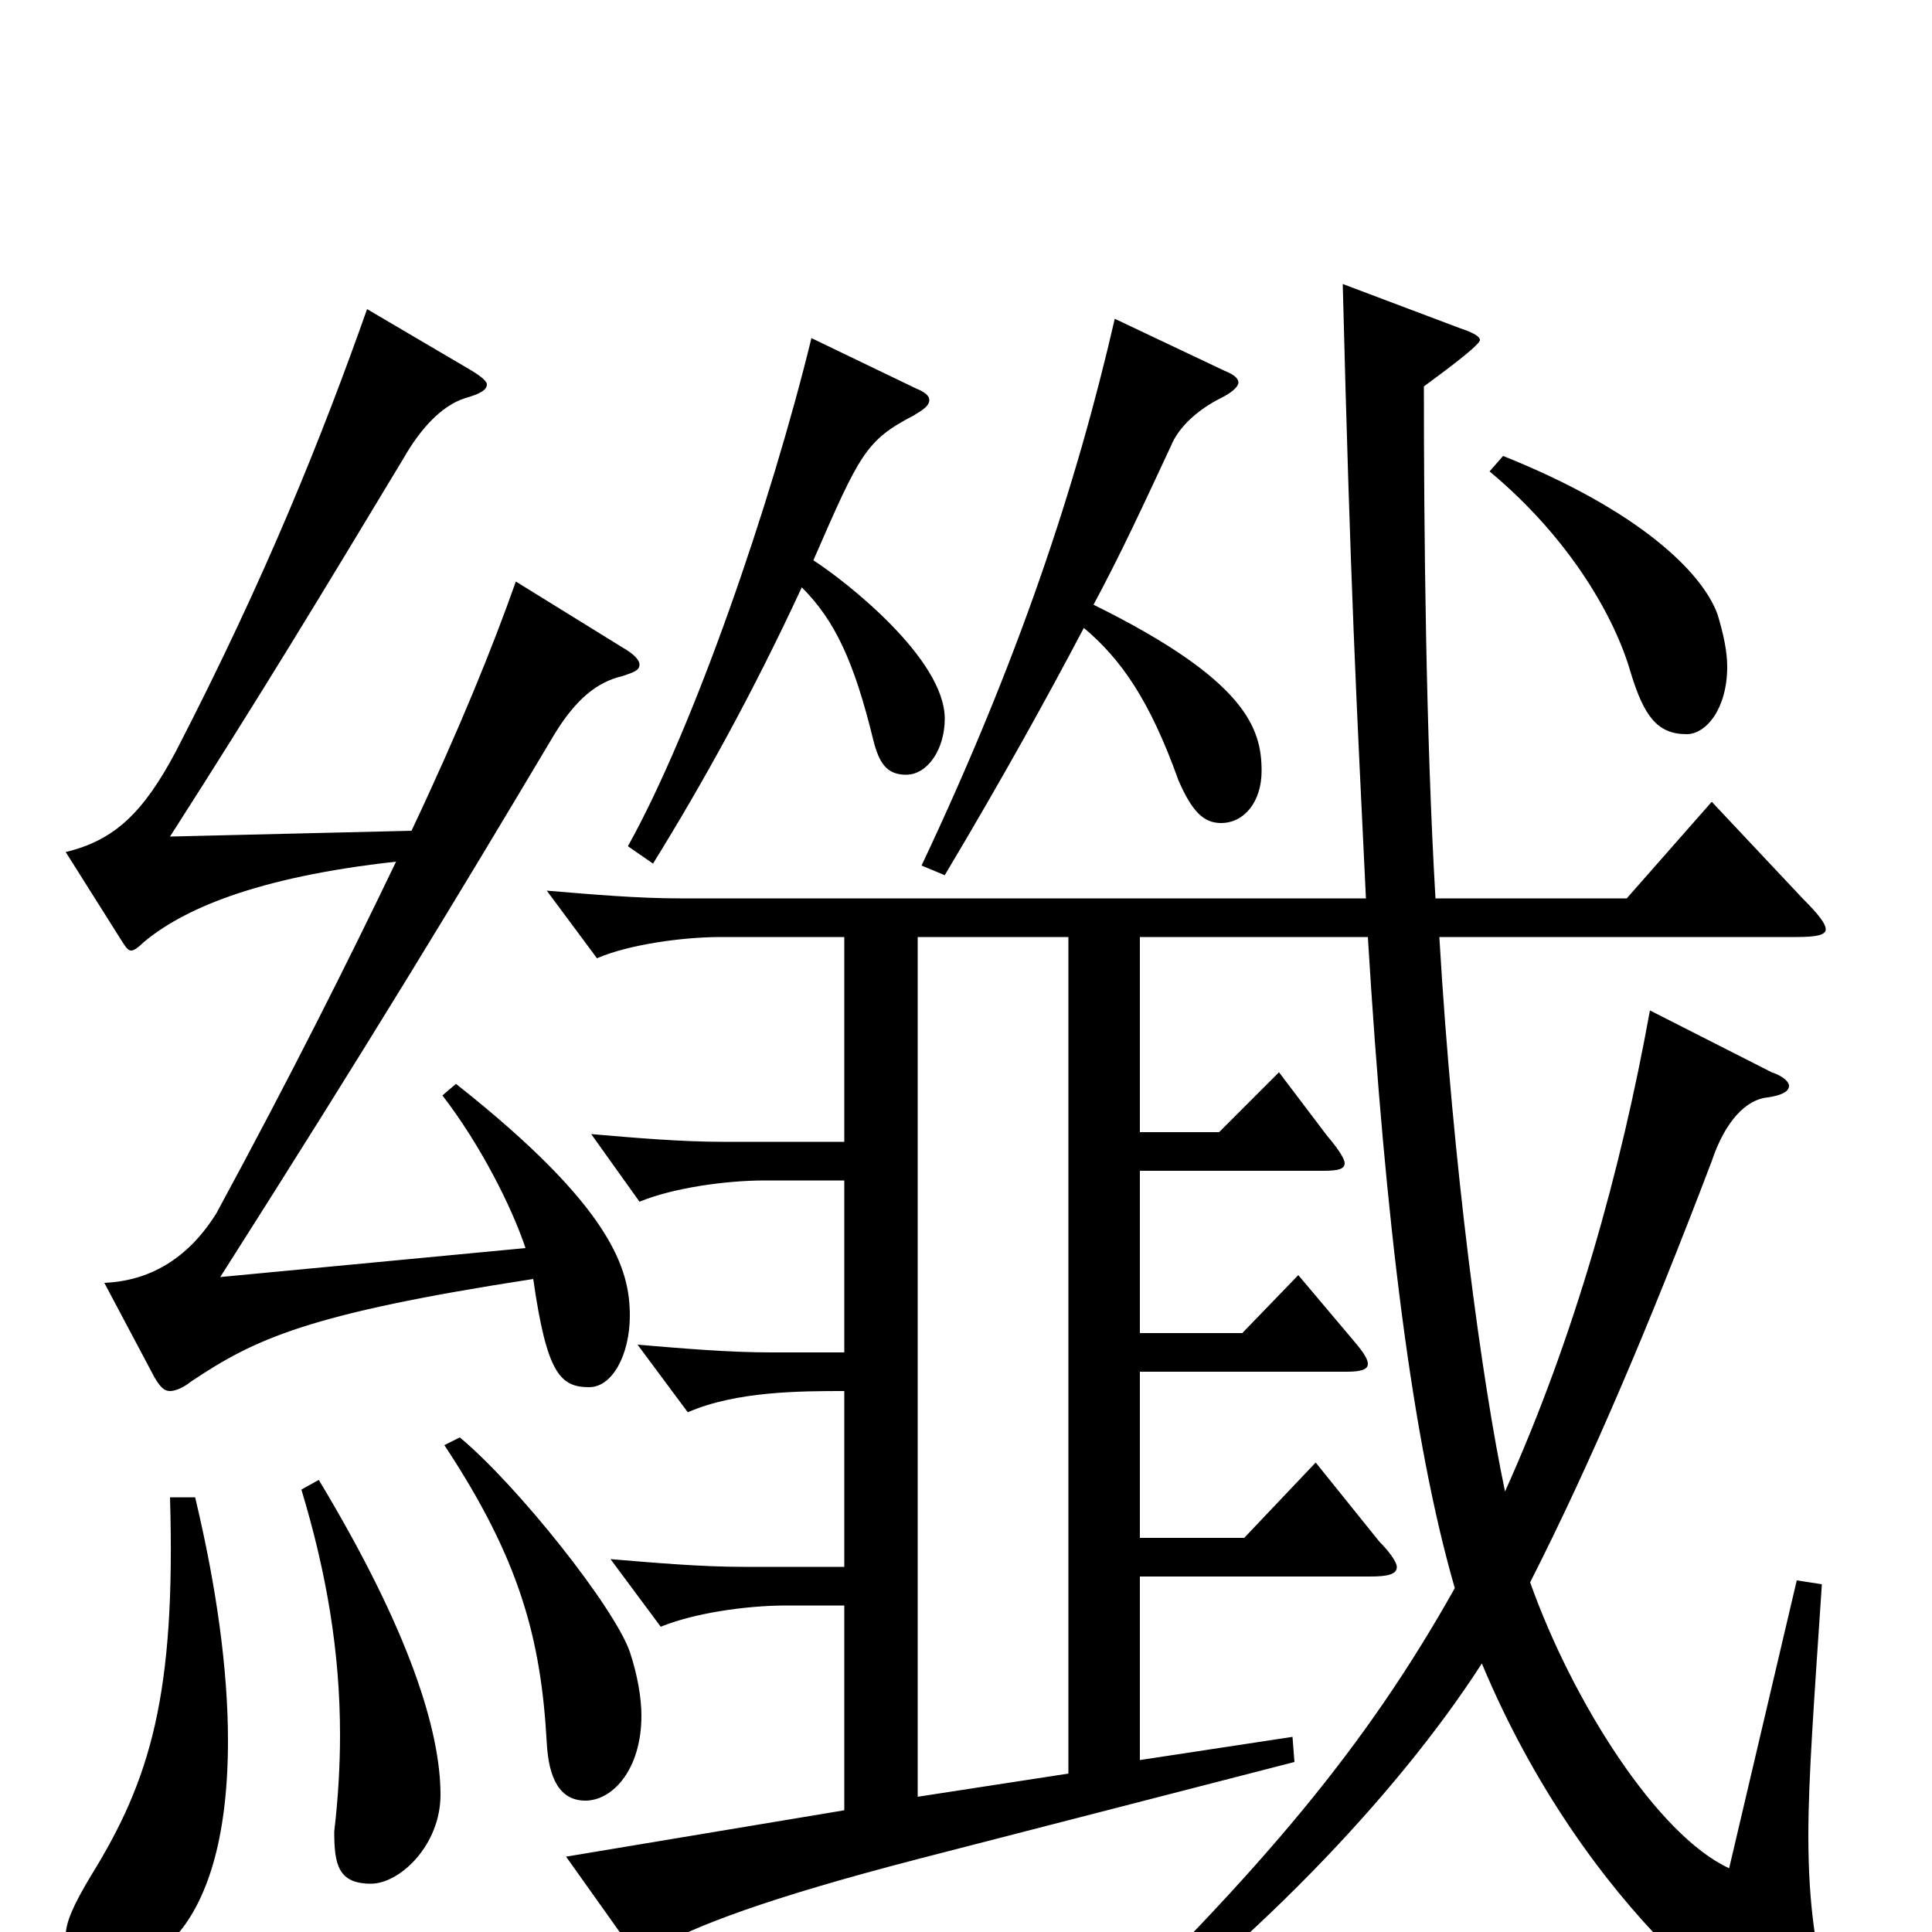 <svg xmlns="http://www.w3.org/2000/svg" viewBox="0 -1000 1000 1000">
	<path fill="#000000" d="M930 -182L895 -33C858 -50 814 -119 792 -181C824 -244 854 -315 886 -399C893 -420 904 -431 915 -432C922 -433 926 -435 926 -438C926 -440 923 -443 917 -445L854 -477C839 -394 815 -308 779 -228C767 -285 752 -396 745 -515H930C940 -515 945 -516 945 -519C945 -522 941 -527 933 -535L886 -585L842 -535H743C738 -620 737 -726 737 -800C741 -803 766 -821 766 -824C766 -826 762 -828 756 -830L695 -853C699 -695 702 -639 707 -535H352C330 -535 307 -537 283 -539L309 -504C325 -511 353 -515 373 -515H437V-409H374C353 -409 329 -411 306 -413L331 -378C348 -385 375 -389 396 -389H437V-300H399C377 -300 354 -302 330 -304L356 -269C381 -280 415 -280 437 -280V-189H385C363 -189 340 -191 316 -193L342 -158C359 -165 386 -169 407 -169H437V-63L293 -39L325 6C327 9 329 11 332 11C334 11 337 10 340 8C360 -3 395 -17 476 -38L670 -88L669 -101L590 -89V-184H709C718 -184 723 -185 723 -189C723 -191 720 -196 714 -202L681 -243L644 -204H590V-290H697C704 -290 708 -291 708 -294C708 -297 705 -301 699 -308L672 -340L643 -310H590V-394H685C693 -394 696 -395 696 -398C696 -400 693 -405 687 -412L662 -445L631 -414H590V-515H708C717 -367 731 -254 753 -178C707 -96 654 -33 557 61L563 69C644 11 722 -69 767 -139C820 -12 912 59 940 59C945 59 949 57 949 51C949 48 949 44 947 39C940 10 936 -13 936 -50C936 -80 939 -120 943 -180ZM475 -70V-515H553V-82ZM771 -756C813 -721 836 -680 844 -652C851 -629 858 -620 873 -620C883 -620 894 -633 894 -655C894 -663 892 -672 889 -682C881 -704 848 -736 778 -764ZM577 -835C557 -748 527 -658 477 -552L489 -547C520 -599 542 -639 561 -675C580 -659 595 -638 610 -596C617 -580 623 -574 632 -574C644 -574 653 -585 653 -601C653 -623 645 -648 566 -687C580 -713 592 -739 606 -769C610 -779 620 -788 632 -794C638 -797 641 -800 641 -802C641 -804 639 -806 634 -808ZM420 -825C399 -739 359 -623 325 -562L338 -553C364 -595 390 -642 415 -696C432 -679 442 -658 452 -617C455 -605 459 -599 469 -599C480 -599 489 -612 489 -628C489 -659 438 -699 421 -710C445 -765 448 -772 473 -785C478 -788 481 -790 481 -793C481 -795 479 -797 474 -799ZM267 -699C255 -665 238 -623 213 -570L88 -567C136 -642 165 -690 209 -763C217 -777 228 -790 241 -794C248 -796 252 -798 252 -801C252 -803 248 -806 241 -810L190 -840C167 -775 138 -702 91 -611C74 -579 59 -565 34 -559L63 -513C65 -510 66 -508 68 -508C69 -508 71 -509 74 -512C94 -529 132 -546 205 -554C180 -502 151 -444 112 -372C97 -348 77 -337 54 -336L80 -287C83 -282 85 -280 88 -280C90 -280 94 -281 99 -285C132 -307 159 -320 276 -338C283 -289 290 -282 305 -282C317 -282 326 -299 326 -319C326 -343 317 -375 236 -439L229 -433C249 -407 265 -375 272 -354L114 -339C191 -460 237 -536 287 -620C298 -638 309 -647 322 -650C328 -652 331 -653 331 -656C331 -658 329 -661 322 -665ZM230 -252C269 -193 280 -152 283 -98C284 -79 290 -68 303 -68C317 -68 332 -84 332 -112C332 -121 330 -133 326 -145C318 -168 268 -231 238 -256ZM156 -229C169 -186 176 -145 176 -102C176 -86 175 -69 173 -52C173 -35 175 -25 192 -25C207 -25 228 -45 228 -71C228 -104 212 -156 165 -234ZM88 -225C91 -123 78 -79 47 -29C38 -14 34 -5 34 2C34 12 45 20 57 20C70 20 118 8 118 -99C118 -136 112 -179 101 -225Z"/>
</svg>